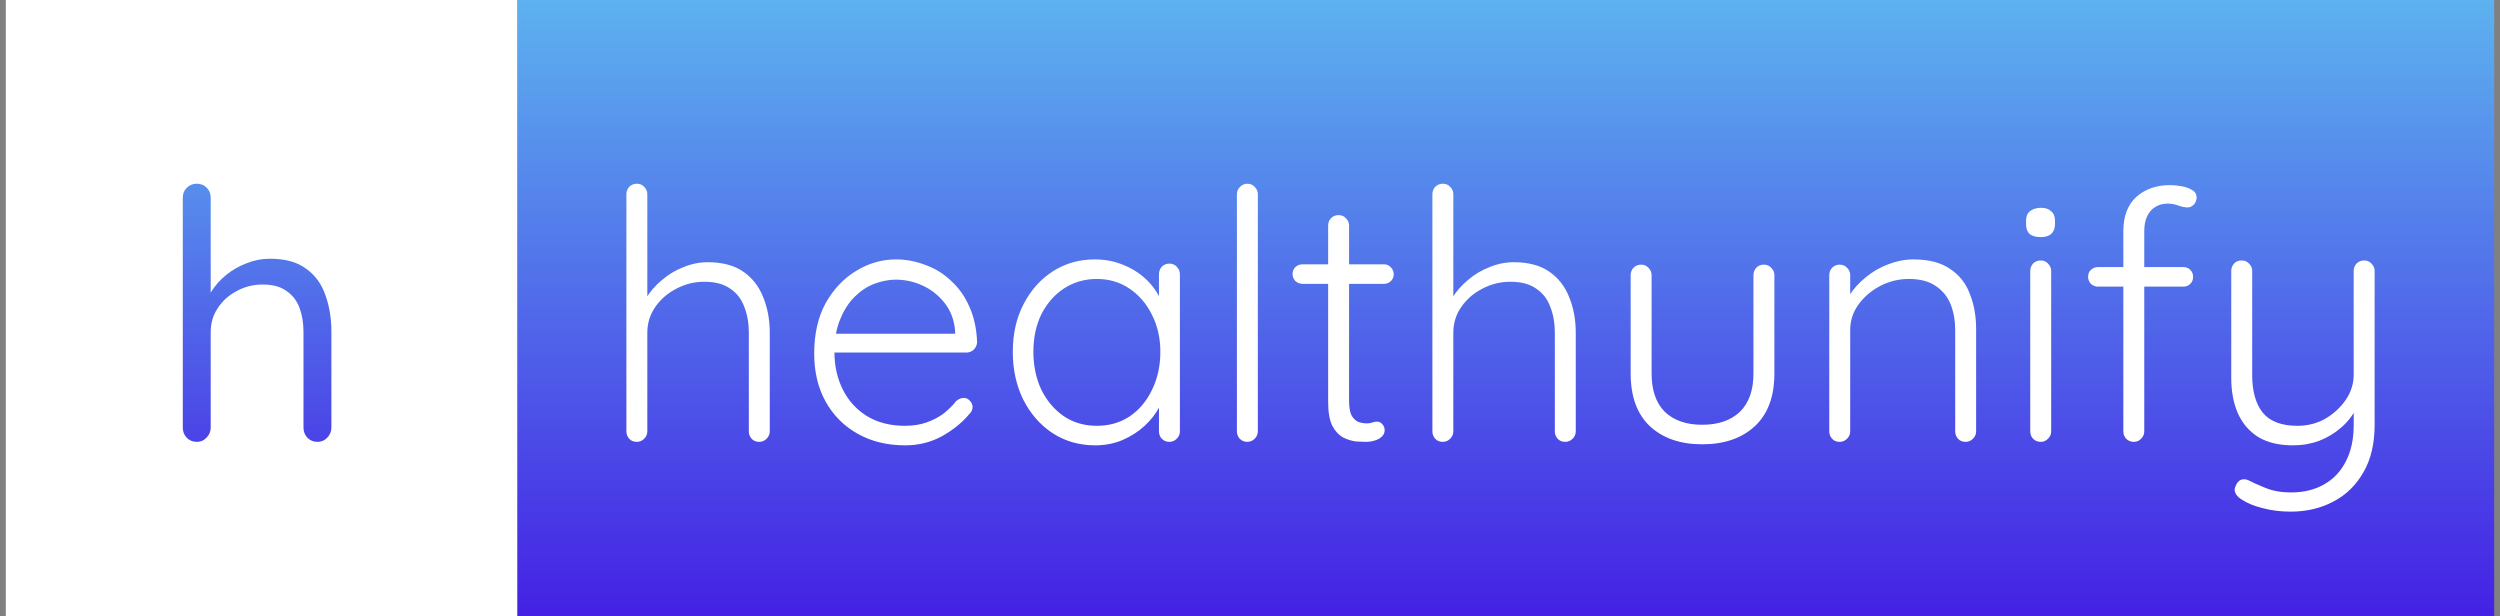 <svg width="215" height="53" viewBox="0 0 215 53" fill="none" xmlns="http://www.w3.org/2000/svg">
<rect x="0" y="0" width="215" height="53" fill="#808080" stroke="none"/>
<rect x="0.5" width="44" height="53" fill="white"/>
<rect x="44.5" width="170" height="53" fill="url(#paint0_linear_531_13858)"/>
<path d="M60.86 22.55C62.12 22.55 63.14 22.82 63.92 23.36C64.7 23.9 65.27 24.63 65.63 25.55C66.01 26.47 66.2 27.49 66.2 28.61V37.1C66.2 37.34 66.11 37.55 65.93 37.73C65.75 37.91 65.54 38 65.3 38C65.02 38 64.8 37.91 64.64 37.73C64.48 37.55 64.4 37.34 64.4 37.1V28.61C64.4 27.79 64.27 27.05 64.01 26.39C63.77 25.73 63.37 25.21 62.81 24.83C62.25 24.43 61.5 24.23 60.56 24.23C59.72 24.23 58.92 24.43 58.16 24.83C57.42 25.21 56.82 25.73 56.36 26.39C55.9 27.05 55.67 27.79 55.67 28.61V37.1C55.67 37.34 55.58 37.55 55.4 37.73C55.22 37.91 55.01 38 54.77 38C54.49 38 54.27 37.91 54.11 37.73C53.95 37.55 53.87 37.34 53.87 37.1V16.7C53.87 16.46 53.95 16.25 54.11 16.07C54.29 15.89 54.51 15.8 54.77 15.8C55.03 15.8 55.24 15.89 55.4 16.07C55.58 16.25 55.67 16.46 55.67 16.7V26.42L54.98 27.47C55.02 26.85 55.21 26.25 55.55 25.67C55.91 25.07 56.37 24.54 56.93 24.08C57.49 23.6 58.11 23.23 58.79 22.97C59.47 22.69 60.16 22.55 60.86 22.55ZM77.851 38.3C76.311 38.3 74.951 37.97 73.771 37.31C72.591 36.65 71.671 35.73 71.011 34.55C70.351 33.37 70.021 31.99 70.021 30.41C70.021 28.71 70.351 27.26 71.011 26.06C71.691 24.86 72.561 23.94 73.621 23.3C74.701 22.64 75.841 22.31 77.041 22.31C77.921 22.31 78.771 22.47 79.591 22.79C80.431 23.09 81.171 23.55 81.811 24.17C82.471 24.77 82.991 25.51 83.371 26.39C83.771 27.27 83.991 28.29 84.031 29.45C84.011 29.69 83.911 29.9 83.731 30.08C83.551 30.24 83.341 30.32 83.101 30.32H71.071L70.711 28.7H82.531L82.141 29.06V28.46C82.061 27.52 81.761 26.72 81.241 26.06C80.721 25.4 80.091 24.9 79.351 24.56C78.611 24.22 77.841 24.05 77.041 24.05C76.441 24.05 75.821 24.17 75.181 24.41C74.561 24.65 73.991 25.03 73.471 25.55C72.971 26.05 72.561 26.7 72.241 27.5C71.921 28.28 71.761 29.21 71.761 30.29C71.761 31.47 72.001 32.54 72.481 33.5C72.961 34.46 73.651 35.22 74.551 35.78C75.471 36.34 76.561 36.62 77.821 36.62C78.521 36.62 79.151 36.52 79.711 36.32C80.271 36.12 80.761 35.86 81.181 35.54C81.601 35.2 81.951 34.85 82.231 34.49C82.451 34.31 82.671 34.22 82.891 34.22C83.091 34.22 83.261 34.3 83.401 34.46C83.561 34.62 83.641 34.8 83.641 35C83.641 35.24 83.541 35.45 83.341 35.63C82.741 36.35 81.961 36.98 81.001 37.52C80.041 38.04 78.991 38.3 77.851 38.3ZM100.571 22.67C100.831 22.67 101.041 22.76 101.201 22.94C101.381 23.12 101.471 23.34 101.471 23.6V37.1C101.471 37.34 101.381 37.55 101.201 37.73C101.021 37.91 100.811 38 100.571 38C100.311 38 100.091 37.91 99.911 37.73C99.751 37.55 99.671 37.34 99.671 37.1V33.53L100.181 33.29C100.181 33.85 100.021 34.42 99.701 35C99.401 35.58 98.981 36.12 98.441 36.62C97.901 37.12 97.261 37.53 96.521 37.85C95.801 38.15 95.021 38.3 94.181 38.3C92.821 38.3 91.601 37.95 90.521 37.25C89.461 36.55 88.621 35.59 88.001 34.37C87.401 33.15 87.101 31.78 87.101 30.26C87.101 28.7 87.411 27.33 88.031 26.15C88.651 24.95 89.491 24.01 90.551 23.33C91.611 22.65 92.811 22.31 94.151 22.31C95.011 22.31 95.811 22.46 96.551 22.76C97.311 23.06 97.971 23.47 98.531 23.99C99.091 24.51 99.521 25.11 99.821 25.79C100.141 26.45 100.301 27.14 100.301 27.86L99.671 27.41V23.6C99.671 23.34 99.751 23.12 99.911 22.94C100.091 22.76 100.311 22.67 100.571 22.67ZM94.331 36.62C95.391 36.62 96.331 36.35 97.151 35.81C97.971 35.25 98.611 34.49 99.071 33.53C99.551 32.55 99.791 31.46 99.791 30.26C99.791 29.08 99.551 28.02 99.071 27.08C98.611 26.14 97.971 25.39 97.151 24.83C96.331 24.27 95.391 23.99 94.331 23.99C93.291 23.99 92.351 24.26 91.511 24.8C90.691 25.34 90.041 26.08 89.561 27.02C89.101 27.96 88.871 29.04 88.871 30.26C88.871 31.46 89.101 32.55 89.561 33.53C90.041 34.49 90.691 35.25 91.511 35.81C92.331 36.35 93.271 36.62 94.331 36.62ZM108.174 37.1C108.174 37.34 108.084 37.55 107.904 37.73C107.724 37.91 107.514 38 107.274 38C107.014 38 106.794 37.91 106.614 37.73C106.454 37.55 106.374 37.34 106.374 37.1V16.7C106.374 16.46 106.464 16.25 106.644 16.07C106.824 15.89 107.034 15.8 107.274 15.8C107.534 15.8 107.744 15.89 107.904 16.07C108.084 16.25 108.174 16.46 108.174 16.7V37.1ZM112.03 22.73H119.02C119.26 22.73 119.46 22.82 119.62 23C119.78 23.16 119.86 23.36 119.86 23.6C119.86 23.82 119.78 24.01 119.62 24.17C119.46 24.33 119.26 24.41 119.02 24.41H112.03C111.79 24.41 111.58 24.33 111.4 24.17C111.24 23.99 111.16 23.79 111.16 23.57C111.16 23.33 111.24 23.13 111.4 22.97C111.58 22.81 111.79 22.73 112.03 22.73ZM115.12 18.5C115.38 18.5 115.59 18.59 115.75 18.77C115.93 18.95 116.02 19.16 116.02 19.4V34.46C116.02 35.02 116.09 35.44 116.23 35.72C116.39 36 116.59 36.19 116.83 36.29C117.07 36.37 117.31 36.41 117.55 36.41C117.71 36.41 117.85 36.39 117.97 36.35C118.11 36.29 118.26 36.26 118.42 36.26C118.6 36.26 118.75 36.33 118.87 36.47C119.01 36.61 119.08 36.79 119.08 37.01C119.08 37.29 118.92 37.53 118.6 37.73C118.28 37.91 117.9 38 117.46 38C117.28 38 117.01 37.99 116.65 37.97C116.29 37.93 115.92 37.82 115.54 37.64C115.16 37.44 114.84 37.1 114.58 36.62C114.34 36.14 114.22 35.45 114.22 34.55V19.4C114.22 19.16 114.3 18.95 114.46 18.77C114.64 18.59 114.86 18.5 115.12 18.5ZM130.176 22.55C131.436 22.55 132.456 22.82 133.236 23.36C134.016 23.9 134.586 24.63 134.946 25.55C135.326 26.47 135.516 27.49 135.516 28.61V37.1C135.516 37.34 135.426 37.55 135.246 37.73C135.066 37.91 134.856 38 134.616 38C134.336 38 134.116 37.91 133.956 37.73C133.796 37.55 133.716 37.34 133.716 37.1V28.61C133.716 27.79 133.586 27.05 133.326 26.39C133.086 25.73 132.686 25.21 132.126 24.83C131.566 24.43 130.816 24.23 129.876 24.23C129.036 24.23 128.236 24.43 127.476 24.83C126.736 25.21 126.136 25.73 125.676 26.39C125.216 27.05 124.986 27.79 124.986 28.61V37.1C124.986 37.34 124.896 37.55 124.716 37.73C124.536 37.91 124.326 38 124.086 38C123.806 38 123.586 37.91 123.426 37.73C123.266 37.55 123.186 37.34 123.186 37.1V16.7C123.186 16.46 123.266 16.25 123.426 16.07C123.606 15.89 123.826 15.8 124.086 15.8C124.346 15.8 124.556 15.89 124.716 16.07C124.896 16.25 124.986 16.46 124.986 16.7V26.42L124.296 27.47C124.336 26.85 124.526 26.25 124.866 25.67C125.226 25.07 125.686 24.54 126.246 24.08C126.806 23.6 127.426 23.23 128.106 22.97C128.786 22.69 129.476 22.55 130.176 22.55ZM151.697 22.76C151.957 22.76 152.167 22.85 152.327 23.03C152.507 23.21 152.597 23.42 152.597 23.66V32.12C152.597 34.1 152.037 35.61 150.917 36.65C149.797 37.69 148.287 38.21 146.387 38.21C144.507 38.21 143.007 37.69 141.887 36.65C140.787 35.61 140.237 34.1 140.237 32.12V23.66C140.237 23.42 140.317 23.21 140.477 23.03C140.657 22.85 140.877 22.76 141.137 22.76C141.397 22.76 141.607 22.85 141.767 23.03C141.947 23.21 142.037 23.42 142.037 23.66V32.12C142.037 33.56 142.417 34.66 143.177 35.42C143.957 36.16 145.027 36.53 146.387 36.53C147.767 36.53 148.847 36.16 149.627 35.42C150.407 34.66 150.797 33.56 150.797 32.12V23.66C150.797 23.42 150.877 23.21 151.037 23.03C151.197 22.85 151.417 22.76 151.697 22.76ZM164.547 22.31C165.867 22.31 166.917 22.58 167.697 23.12C168.497 23.64 169.067 24.36 169.407 25.28C169.767 26.18 169.947 27.18 169.947 28.28V37.1C169.947 37.34 169.857 37.55 169.677 37.73C169.497 37.91 169.287 38 169.047 38C168.767 38 168.547 37.91 168.387 37.73C168.227 37.55 168.147 37.34 168.147 37.1V28.37C168.147 27.57 168.017 26.84 167.757 26.18C167.497 25.52 167.067 24.99 166.467 24.59C165.887 24.19 165.117 23.99 164.157 23.99C163.297 23.99 162.477 24.19 161.697 24.59C160.937 24.99 160.317 25.52 159.837 26.18C159.357 26.84 159.117 27.57 159.117 28.37V37.1C159.117 37.34 159.027 37.55 158.847 37.73C158.667 37.91 158.457 38 158.217 38C157.937 38 157.717 37.91 157.557 37.73C157.397 37.55 157.317 37.34 157.317 37.1V23.66C157.317 23.42 157.397 23.21 157.557 23.03C157.737 22.85 157.957 22.76 158.217 22.76C158.477 22.76 158.687 22.85 158.847 23.03C159.027 23.21 159.117 23.42 159.117 23.66V26.18L158.427 27.26C158.467 26.62 158.667 26.01 159.027 25.43C159.407 24.83 159.887 24.3 160.467 23.84C161.047 23.36 161.687 22.99 162.387 22.73C163.107 22.45 163.827 22.31 164.547 22.31ZM176.401 37.1C176.401 37.34 176.311 37.55 176.131 37.73C175.951 37.91 175.741 38 175.501 38C175.241 38 175.021 37.91 174.841 37.73C174.681 37.55 174.601 37.34 174.601 37.1V23.3C174.601 23.06 174.681 22.85 174.841 22.67C175.021 22.49 175.241 22.4 175.501 22.4C175.761 22.4 175.971 22.49 176.131 22.67C176.311 22.85 176.401 23.06 176.401 23.3V37.1ZM175.501 20.39C175.081 20.39 174.761 20.3 174.541 20.12C174.341 19.92 174.241 19.64 174.241 19.28V18.98C174.241 18.62 174.351 18.35 174.571 18.17C174.811 17.97 175.131 17.87 175.531 17.87C175.911 17.87 176.201 17.97 176.401 18.17C176.621 18.35 176.731 18.62 176.731 18.98V19.28C176.731 19.64 176.621 19.92 176.401 20.12C176.201 20.3 175.901 20.39 175.501 20.39ZM186.627 15.92C186.927 15.92 187.247 15.95 187.587 16.01C187.947 16.07 188.257 16.18 188.517 16.34C188.777 16.48 188.907 16.7 188.907 17C188.907 17.22 188.827 17.42 188.667 17.6C188.507 17.76 188.327 17.84 188.127 17.84C187.927 17.84 187.677 17.79 187.377 17.69C187.077 17.57 186.757 17.51 186.417 17.51C185.997 17.51 185.637 17.61 185.337 17.81C185.037 17.99 184.807 18.26 184.647 18.62C184.487 18.96 184.407 19.38 184.407 19.88V37.1C184.407 37.34 184.317 37.55 184.137 37.73C183.977 37.91 183.767 38 183.507 38C183.247 38 183.027 37.91 182.847 37.73C182.687 37.55 182.607 37.34 182.607 37.1V19.88C182.607 18.6 182.977 17.62 183.717 16.94C184.477 16.26 185.447 15.92 186.627 15.92ZM187.767 22.97C188.007 22.97 188.207 23.05 188.367 23.21C188.527 23.37 188.607 23.57 188.607 23.81C188.607 24.05 188.527 24.25 188.367 24.41C188.207 24.57 188.007 24.65 187.767 24.65H180.417C180.197 24.65 179.997 24.57 179.817 24.41C179.657 24.23 179.577 24.03 179.577 23.81C179.577 23.55 179.657 23.35 179.817 23.21C179.997 23.05 180.197 22.97 180.417 22.97H187.767ZM203.318 22.4C203.578 22.4 203.788 22.49 203.948 22.67C204.128 22.85 204.218 23.06 204.218 23.3V36.53C204.218 38.15 203.898 39.51 203.258 40.61C202.618 41.73 201.758 42.57 200.678 43.13C199.598 43.71 198.368 44 196.988 44C196.128 44 195.328 43.9 194.588 43.7C193.868 43.52 193.278 43.28 192.818 42.98C192.578 42.84 192.398 42.67 192.278 42.47C192.158 42.27 192.148 42.06 192.248 41.84C192.348 41.56 192.498 41.37 192.698 41.27C192.918 41.19 193.138 41.2 193.358 41.3C193.698 41.48 194.188 41.7 194.828 41.96C195.468 42.22 196.198 42.35 197.018 42.35C198.118 42.35 199.068 42.12 199.868 41.66C200.688 41.2 201.318 40.53 201.758 39.65C202.198 38.79 202.418 37.76 202.418 36.56V34.4L202.628 35.12C202.328 35.74 201.898 36.29 201.338 36.77C200.798 37.25 200.168 37.63 199.448 37.91C198.748 38.17 197.998 38.3 197.198 38.3C195.998 38.3 194.998 38.06 194.198 37.58C193.418 37.08 192.838 36.4 192.458 35.54C192.078 34.68 191.888 33.67 191.888 32.51V23.3C191.888 23.06 191.968 22.85 192.128 22.67C192.288 22.49 192.508 22.4 192.788 22.4C193.048 22.4 193.258 22.49 193.418 22.67C193.598 22.85 193.688 23.06 193.688 23.3V32.24C193.688 33.64 193.988 34.72 194.588 35.48C195.208 36.24 196.208 36.62 197.588 36.62C198.448 36.62 199.238 36.42 199.958 36.02C200.678 35.6 201.268 35.06 201.728 34.4C202.188 33.72 202.418 33 202.418 32.24V23.3C202.418 23.06 202.498 22.85 202.658 22.67C202.838 22.49 203.058 22.4 203.318 22.4Z" fill="white"/>
<path d="M23.22 22.25C24.54 22.25 25.58 22.54 26.34 23.12C27.12 23.68 27.67 24.44 27.99 25.4C28.33 26.34 28.5 27.39 28.5 28.55V36.77C28.5 37.11 28.38 37.4 28.14 37.64C27.92 37.88 27.64 38 27.3 38C26.96 38 26.67 37.88 26.43 37.64C26.21 37.4 26.1 37.11 26.1 36.77V28.55C26.1 27.79 25.99 27.11 25.77 26.51C25.55 25.89 25.18 25.4 24.66 25.04C24.16 24.66 23.47 24.47 22.59 24.47C21.77 24.47 21.02 24.66 20.34 25.04C19.66 25.4 19.12 25.89 18.72 26.51C18.32 27.11 18.12 27.79 18.12 28.55V36.77C18.12 37.11 18 37.4 17.76 37.64C17.54 37.88 17.26 38 16.92 38C16.58 38 16.29 37.88 16.05 37.64C15.83 37.4 15.72 37.11 15.72 36.77V17C15.72 16.66 15.83 16.38 16.05 16.16C16.29 15.92 16.58 15.8 16.92 15.8C17.28 15.8 17.57 15.92 17.79 16.16C18.01 16.38 18.12 16.66 18.12 17V25.97L17.52 26.63C17.62 26.11 17.84 25.59 18.18 25.07C18.52 24.53 18.95 24.05 19.47 23.63C19.99 23.21 20.57 22.88 21.21 22.64C21.85 22.38 22.52 22.25 23.22 22.25Z" fill="url(#paint1_linear_531_13858)"/>
<defs>
<linearGradient id="paint0_linear_531_13858" x1="129.5" y1="0" x2="129.5" y2="53" gradientUnits="userSpaceOnUse">
<stop stop-color="#5DB2EF"/>
<stop offset="1" stop-color="#4421E4"/>
</linearGradient>
<linearGradient id="paint1_linear_531_13858" x1="22.5" y1="4" x2="22.5" y2="49" gradientUnits="userSpaceOnUse">
<stop stop-color="#5EB5EF"/>
<stop offset="1" stop-color="#441EE4"/>
</linearGradient>
</defs>
</svg>
